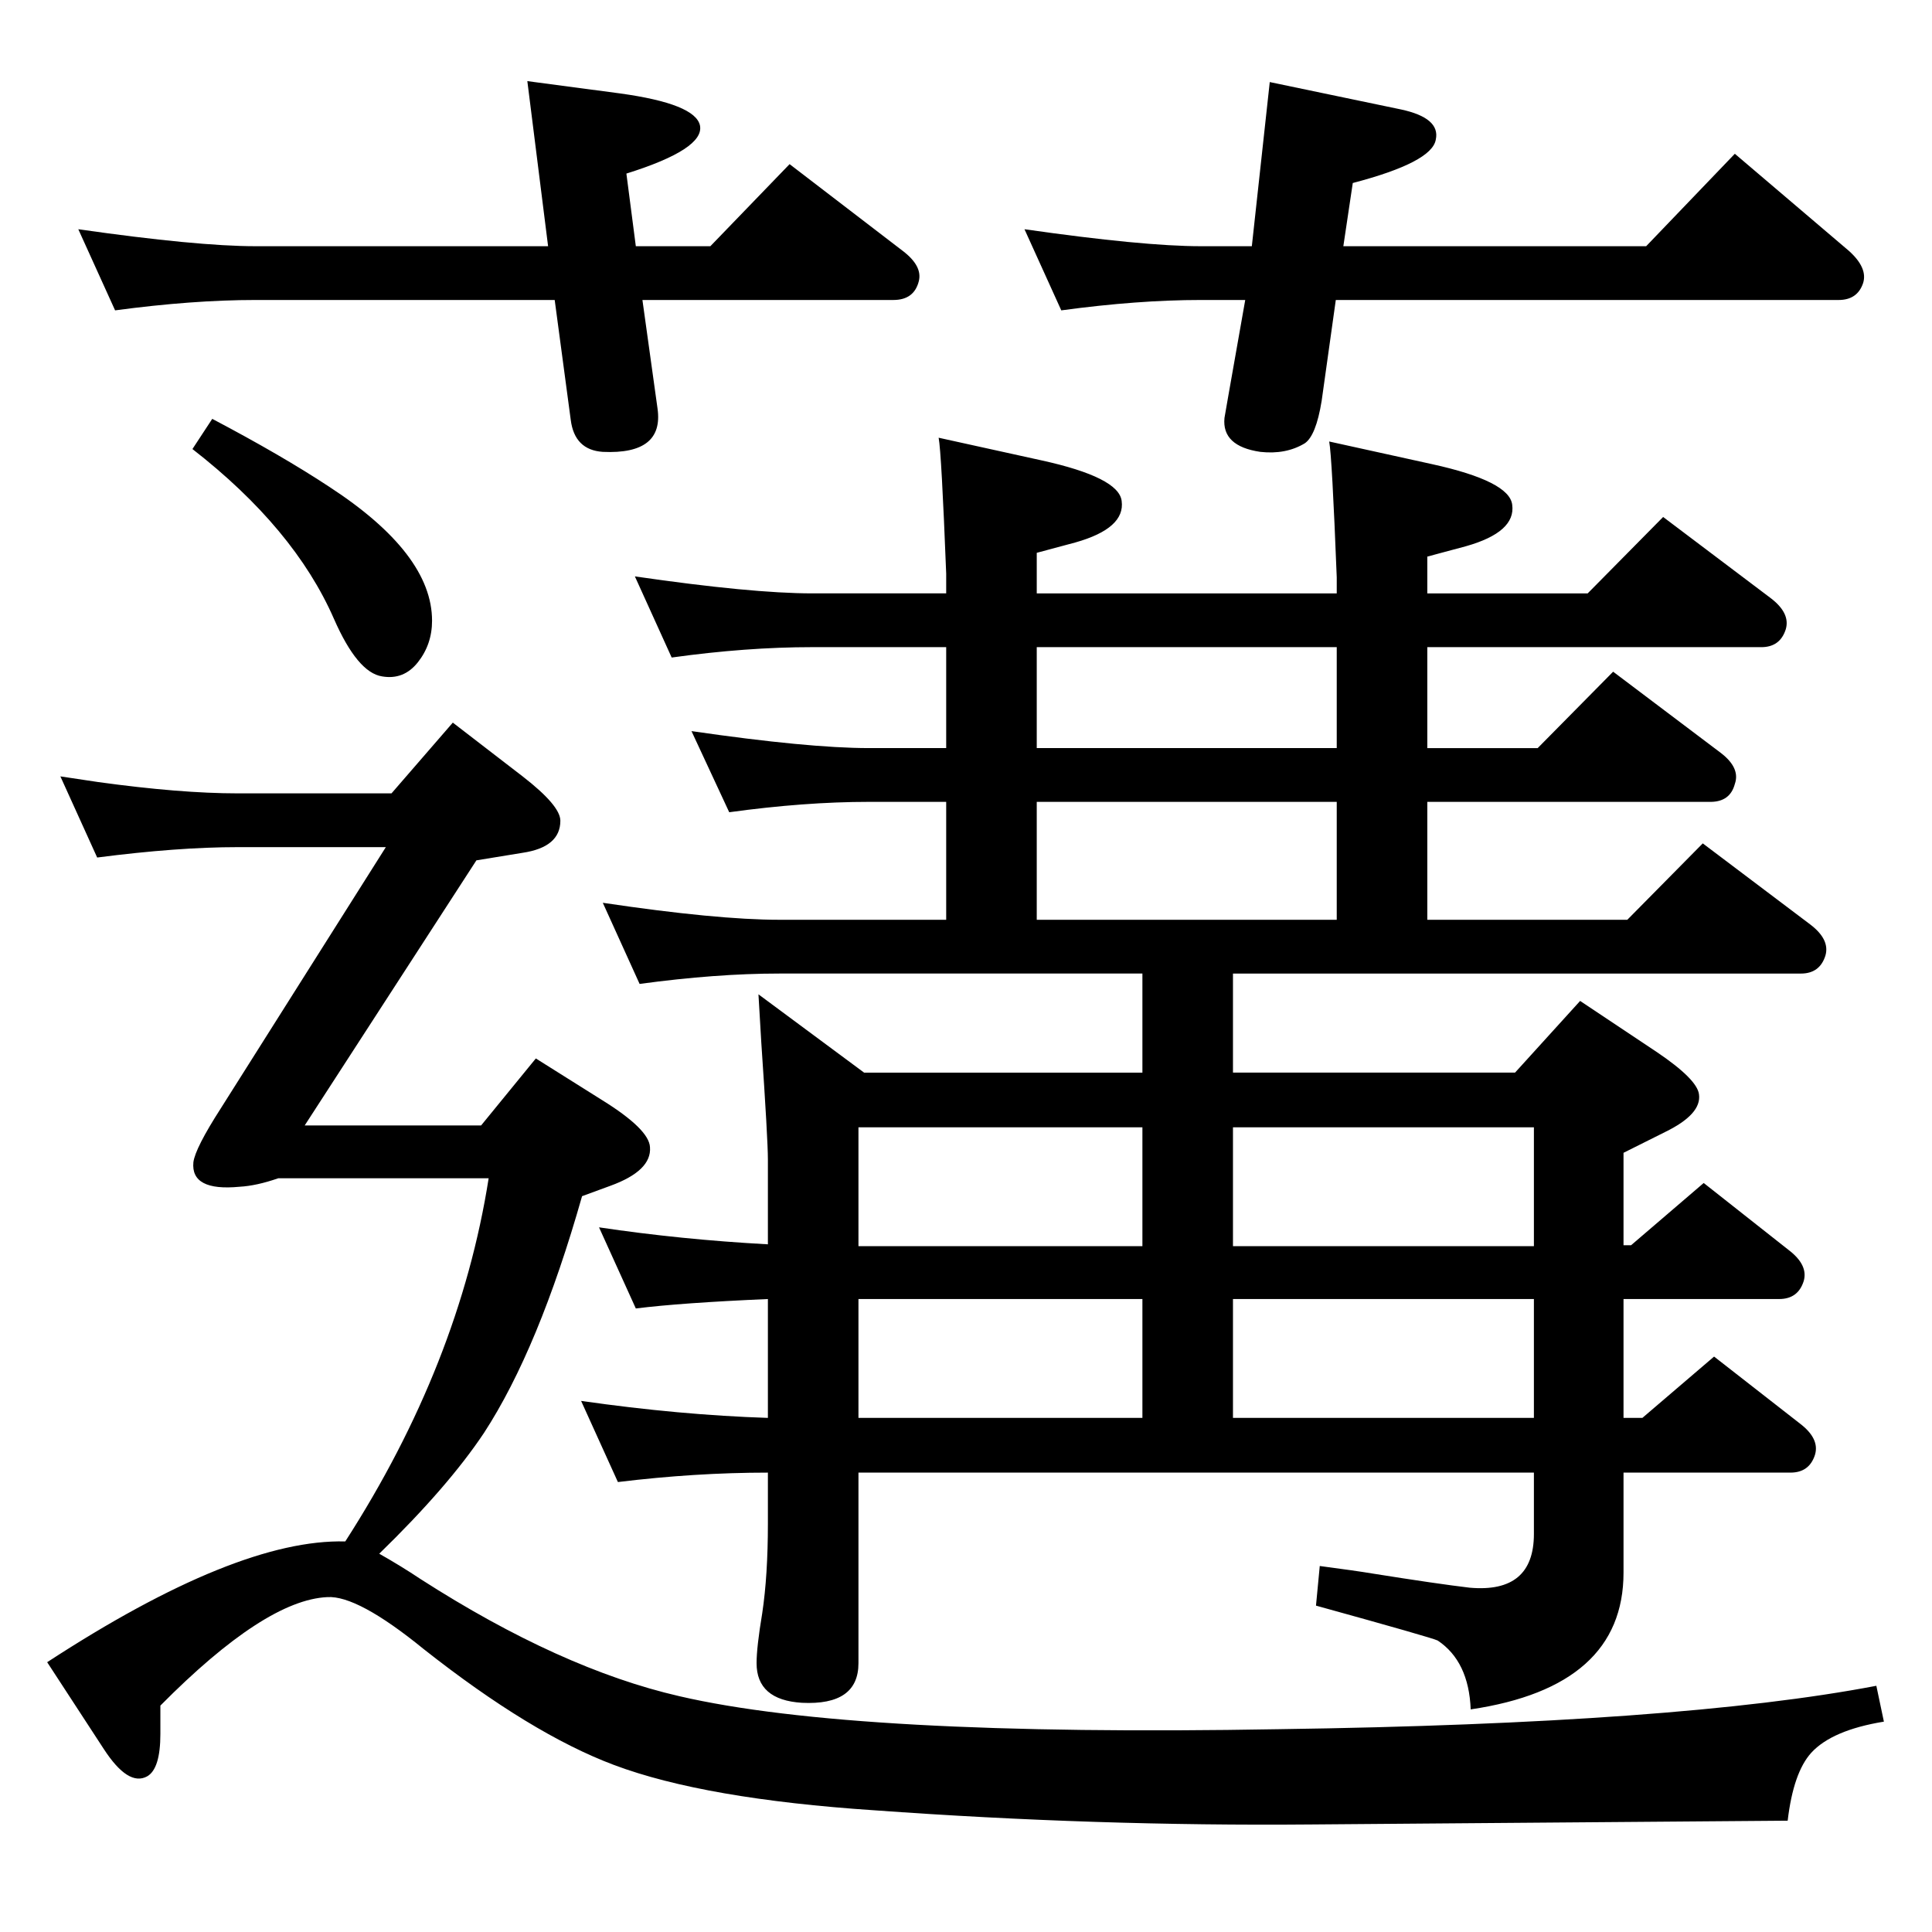 <?xml version="1.0" standalone="no"?>
<!DOCTYPE svg PUBLIC "-//W3C//DTD SVG 1.1//EN" "http://www.w3.org/Graphics/SVG/1.1/DTD/svg11.dtd" >
<svg xmlns="http://www.w3.org/2000/svg" xmlns:xlink="http://www.w3.org/1999/xlink" version="1.1" viewBox="0 0 2048 2048">
  <g transform="matrix(1 0 0 -1 0 2048)">
   <path fill="currentColor"
d="M1211 1016h-385q-67 0 -148 -11l-39 86q121 -18 187 -18h177v125h-82q-68 0 -148 -11l-40 86q124 -18 188 -18h82v107h-142q-70 0 -149 -11l-39 86q124 -18 188 -18h142v21q-5 128 -8 144l109 -24q82 -18 85 -43q4 -29 -49 -44l-41 -11v-43h318v17q-5 128 -8 144l109 -24
q82 -18 85 -43q4 -29 -49 -44l-41 -11v-39h170l80 81l114 -86q21 -16 16 -33q-6 -19 -26 -19h-354v-107h117l80 81l114 -86q21 -16 15 -33q-5 -19 -26 -19h-300v-125h212l80 81l114 -86q21 -16 16 -33q-6 -19 -26 -19h-602v-105h299l69 76l81 -54q43 -29 45 -45
q3 -21 -36 -40l-44 -22v-98h8l77 66l90 -71q21 -16 16 -33q-6 -19 -26 -19h-165v-126h20l76 65l91 -71q21 -16 16 -33q-6 -19 -26 -19h-177v-106q0 -121 -162 -145q-2 51 -35 73q-6 3 -129 37l4 42q38 -5 56 -8q69 -11 103 -15q68 -6 68 57v65h-716v-202q0 -45 -60 -42
q-48 3 -48 42q0 17 6 53q6 40 6 95v54q-77 0 -159 -10l-39 86q105 -15 198 -18v126q-92 -4 -140 -10l-39 86q87 -13 179 -18v90q0 21 -7 124l-3 51l112 -83h295v105zM910 545h301v126h-301v-126zM1626 545v126h-319v-126h319zM910 727h301v126h-301v-126zM1307 853v-126h319
v126h-319zM1417 1073v125h-318v-125h318zM1417 1255v107h-318v-107h318zM366 414q121 188 152 385h-223q-23 -8 -41 -9q-52 -5 -49 26q2 15 29 57l175 277h-157q-64 0 -149 -11l-39 86q27 -4 40 -6q87 -12 148 -12h163l65 75l74 -57q40 -31 40 -47q0 -28 -40 -34l-49 -8
l-182 -281h187l58 71l70 -44q50 -31 51 -50q2 -25 -42 -41l-30 -11q-46 -162 -104 -251q-38 -57 -111 -128q23 -13 44 -27q148 -95 274 -124q185 -43 636 -35q424 6 633 46l8 -38q-55 -9 -77 -33q-19 -21 -25 -72l-505 -4q-228 -2 -463 15q-180 12 -276 48q-88 33 -202 123
q-70 57 -102 55q-66 -3 -177 -115v-30q0 -37 -14 -45q-20 -11 -46 29l-60 92q201 131 316 128zM1416 1730l-15 -107q-6 -37 -18 -45q-20 -12 -47 -9q-41 6 -38 36q1 6 4 23l18 102h-47q-67 0 -148 -11l-39 86q126 -18 187 -18h54l19 174l139 -29q42 -9 37 -32
q-4 -24 -88 -46l-10 -67h321l94 98l121 -103q20 -18 15 -34q-6 -18 -26 -18h-533zM674 1787h79l84 87l120 -92q21 -16 17 -32q-5 -20 -27 -20h-266l16 -115q7 -49 -58 -46q-30 2 -34 34l-17 127h-317q-67 0 -149 -11l-39 86q126 -18 188 -18h310l-22 175l98 -13
q80 -11 85 -34q5 -25 -78 -51zM225 1604q74 -39 124 -72q109 -71 109 -142q0 -25 -15 -44t-38 -15q-26 4 -51 61q-42 96 -150 180z" />
  </g>

</svg>
